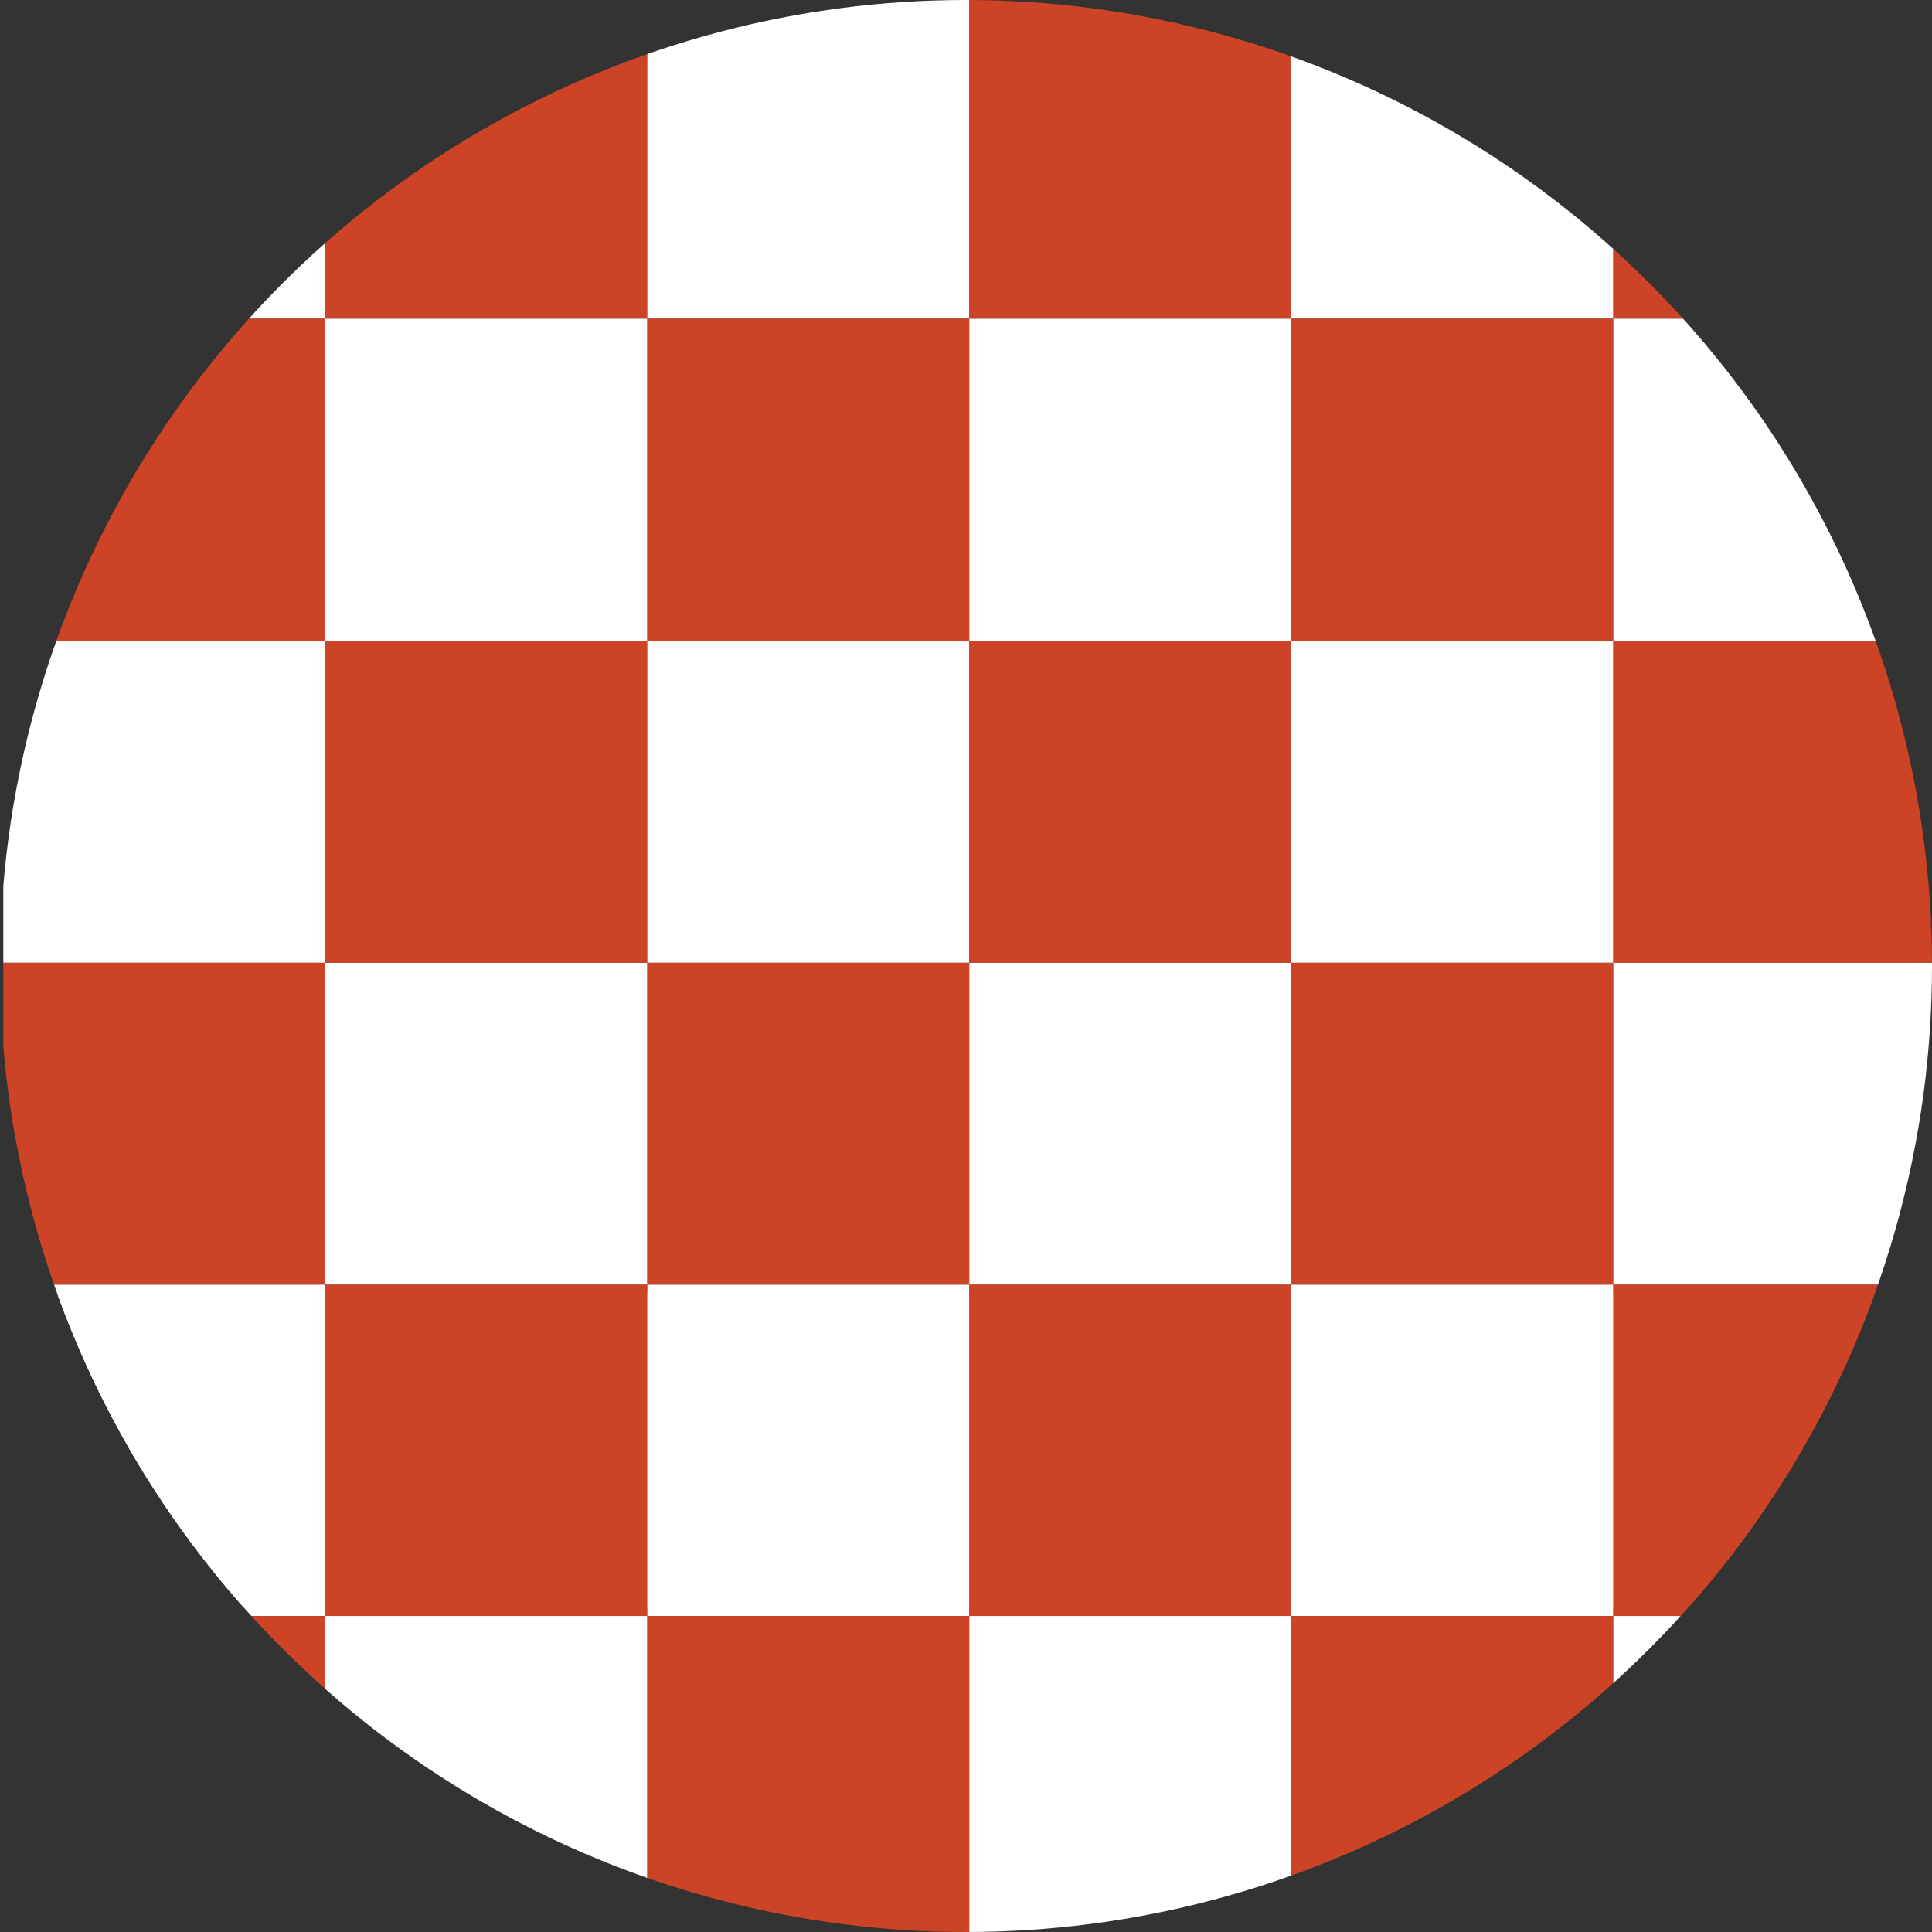 <?xml version="1.0" encoding="utf-8"?>
<!-- Generator: Adobe Illustrator 18.0.0, SVG Export Plug-In . SVG Version: 6.00 Build 0)  -->
<!DOCTYPE svg PUBLIC "-//W3C//DTD SVG 1.1//EN" "http://www.w3.org/Graphics/SVG/1.1/DTD/svg11.dtd">
<svg version="1.1" id="Layer_1" xmlns="http://www.w3.org/2000/svg" xmlns:xlink="http://www.w3.org/1999/xlink" x="0px" y="0px"
	 viewBox="0 0 291 291" enable-background="new 0 0 291 291" xml:space="preserve">
<rect x="0" y="0" width="291" height="291" fill="#333333" stroke="none"/>
<g id="Kroatien">
	<g>
		<defs>
			<circle id="SVGID_15_" cx="145.5" cy="145.5" r="145.5"/>
		</defs>
		<clipPath id="SVGID_2_">
			<use xlink:href="#SVGID_15_"  overflow="visible"/>
		</clipPath>
		<g clip-path="url(#SVGID_2_)">
			<rect x="0.5" y="-0.5" fill="#FFFFFF" width="48.5" height="48.5"/>
			<rect x="49" y="-0.5" fill="#CD4325" width="48.5" height="48.5"/>
			<rect x="97.5" y="-0.5" fill="#FFFFFF" width="48.5" height="48.5"/>
			<rect x="146" y="-0.5" fill="#CD4325" width="48.5" height="48.5"/>
			<rect x="194.5" y="-0.5" fill="#FFFFFF" width="48.5" height="48.5"/>
			<rect x="243" y="-0.5" fill="#CD4325" width="48.5" height="48.5"/>
			<rect x="0.5" y="48" fill="#CD4325" width="48.5" height="48.5"/>
			<rect x="49" y="48" fill="#FFFFFF" width="48.5" height="48.5"/>
			<rect x="97.5" y="48" fill="#CD4325" width="48.5" height="48.5"/>
			<rect x="146" y="48" fill="#FFFFFF" width="48.5" height="48.5"/>
			<rect x="194.5" y="48" fill="#CD4325" width="48.5" height="48.5"/>
			<rect x="243" y="48" fill="#FFFFFF" width="48.5" height="48.5"/>
			<rect x="0.5" y="145" fill="#CD4325" width="48.5" height="48.5"/>
			<rect x="49" y="145" fill="#FFFFFF" width="48.5" height="48.5"/>
			<rect x="97.5" y="145" fill="#CD4325" width="48.5" height="48.5"/>
			<rect x="146" y="145" fill="#FFFFFF" width="48.5" height="48.5"/>
			<rect x="194.5" y="145" fill="#CD4325" width="48.5" height="48.5"/>
			<rect x="243" y="145" fill="#FFFFFF" width="48.5" height="48.5"/>
			<rect x="0.5" y="96.5" fill="#FFFFFF" width="48.5" height="48.5"/>
			<rect x="49" y="96.5" fill="#CD4325" width="48.5" height="48.5"/>
			<rect x="97.5" y="96.5" fill="#FFFFFF" width="48.5" height="48.5"/>
			<rect x="146" y="96.5" fill="#CD4325" width="48.5" height="48.5"/>
			<rect x="194.5" y="96.5" fill="#FFFFFF" width="48.5" height="48.5"/>
			<rect x="243" y="96.5" fill="#CD4325" width="48.5" height="48.5"/>
			<rect x="0.5" y="193.5" fill="#FFFFFF" width="48.5" height="48.5"/>
			<rect x="49" y="193.5" fill="#CD4325" width="48.5" height="48.5"/>
			<rect x="97.5" y="193.5" fill="#FFFFFF" width="48.5" height="48.5"/>
			<rect x="146" y="193.5" fill="#CD4325" width="48.5" height="48.5"/>
			<rect x="194.5" y="193.5" fill="#FFFFFF" width="48.5" height="48.5"/>
			<rect x="243" y="193.5" fill="#CD4325" width="48.5" height="48.5"/>
			<rect x="0.5" y="194.9" fill="#FFFFFF" width="48.5" height="48.5"/>
			<rect x="49" y="194.9" fill="#CD4325" width="48.5" height="48.5"/>
			<rect x="97.5" y="194.9" fill="#FFFFFF" width="48.5" height="48.5"/>
			<rect x="146" y="194.9" fill="#CD4325" width="48.5" height="48.5"/>
			<rect x="194.5" y="194.9" fill="#FFFFFF" width="48.5" height="48.5"/>
			<rect x="243" y="194.9" fill="#CD4325" width="48.5" height="48.5"/>
			<rect x="0.5" y="243.4" fill="#CD4325" width="48.5" height="48.5"/>
			<rect x="49" y="243.4" fill="#FFFFFF" width="48.5" height="48.5"/>
			<rect x="97.5" y="243.4" fill="#CD4325" width="48.5" height="48.5"/>
			<rect x="146" y="243.4" fill="#FFFFFF" width="48.5" height="48.5"/>
			<rect x="194.5" y="243.4" fill="#CD4325" width="48.5" height="48.5"/>
			<rect x="243" y="243.4" fill="#FFFFFF" width="48.5" height="48.5"/>
		</g>
	</g>
</g>
</svg>
